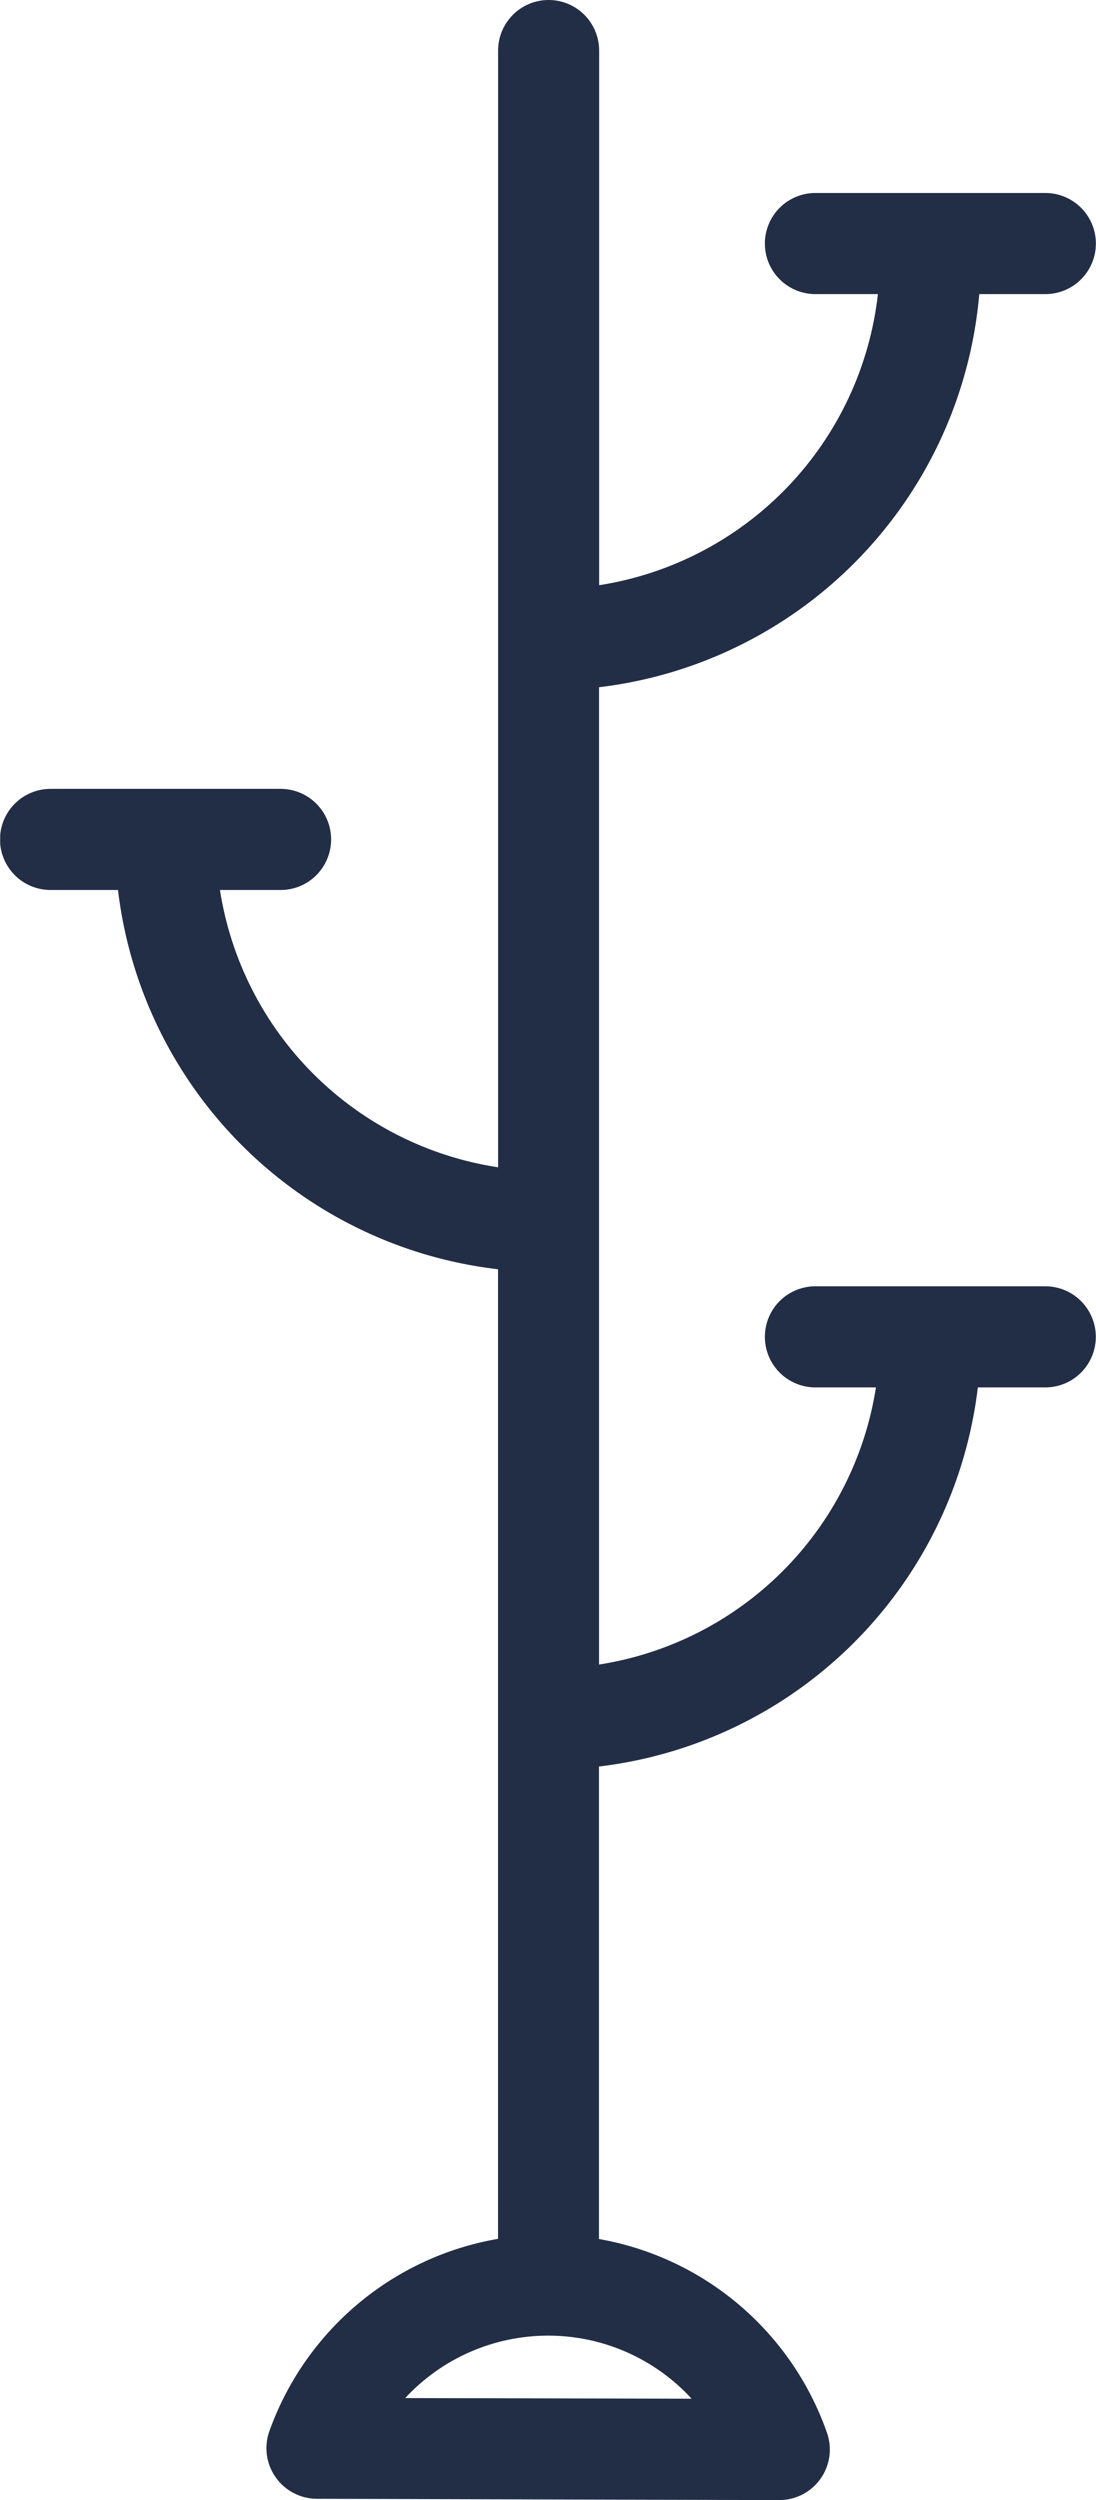 <svg xmlns="http://www.w3.org/2000/svg" xmlns:xlink="http://www.w3.org/1999/xlink" width="18.393" height="41.923" viewBox="0 0 18.393 41.923">
  <defs>
    <clipPath id="clip-path">
      <path id="Path_65" data-name="Path 65" d="M9.207-282.512a.848.848,0,0,0-.848.848h0v18.726a5.572,5.572,0,0,1-4.668-4.65H4.709a.848.848,0,0,0,.848-.848h0a.848.848,0,0,0-.848-.848H.848a.848.848,0,0,0-.848.848H0a.848.848,0,0,0,.848.848H1.98a7.269,7.269,0,0,0,6.378,6.36h0v16.258a4.971,4.971,0,0,0-3.838,3.227h0a.848.848,0,0,0,.106.772h0a.848.848,0,0,0,.691.36h0l7.761.022h0a.848.848,0,0,0,.691-.356h0a.848.848,0,0,0,.11-.771h0a4.966,4.966,0,0,0-3.827-3.251h0v-7.923a7.269,7.269,0,0,0,6.358-6.357h1.132a.848.848,0,0,0,.848-.848h0a.848.848,0,0,0-.848-.848H13.684a.848.848,0,0,0-.848.848h0a.848.848,0,0,0,.848.848H14.7a5.573,5.573,0,0,1-4.647,4.647h0v-16.388a7.268,7.268,0,0,0,6.381-6.592h1.109a.848.848,0,0,0,.848-.848h0a.848.848,0,0,0-.848-.848H13.684a.848.848,0,0,0-.848.848h0a.848.848,0,0,0,.848.848h1.049a5.571,5.571,0,0,1-4.678,4.881h0v-8.965A.848.848,0,0,0,9.207-282.512ZM6.8-242.3A3.272,3.272,0,0,1,9.2-243.347h0a3.268,3.268,0,0,1,2.407,1.058h0Z" transform="translate(0 282.512)" fill="#222e46"/>
    </clipPath>
  </defs>
  <g id="Group_127" data-name="Group 127" transform="translate(0 282.512)">
    <g id="Group_73" data-name="Group 73" transform="translate(0 -282.512)" clip-path="url(#clip-path)">
      <g id="Group_72" data-name="Group 72" transform="translate(35.869 32.536) rotate(151.758)">
        <path id="Path_64" data-name="Path 64" d="M16.2,45.636,0,36.932,19.838,0l16.2,8.7Z" transform="translate(0 0)" fill="#222e46"/>
      </g>
    </g>
  </g>
</svg>
